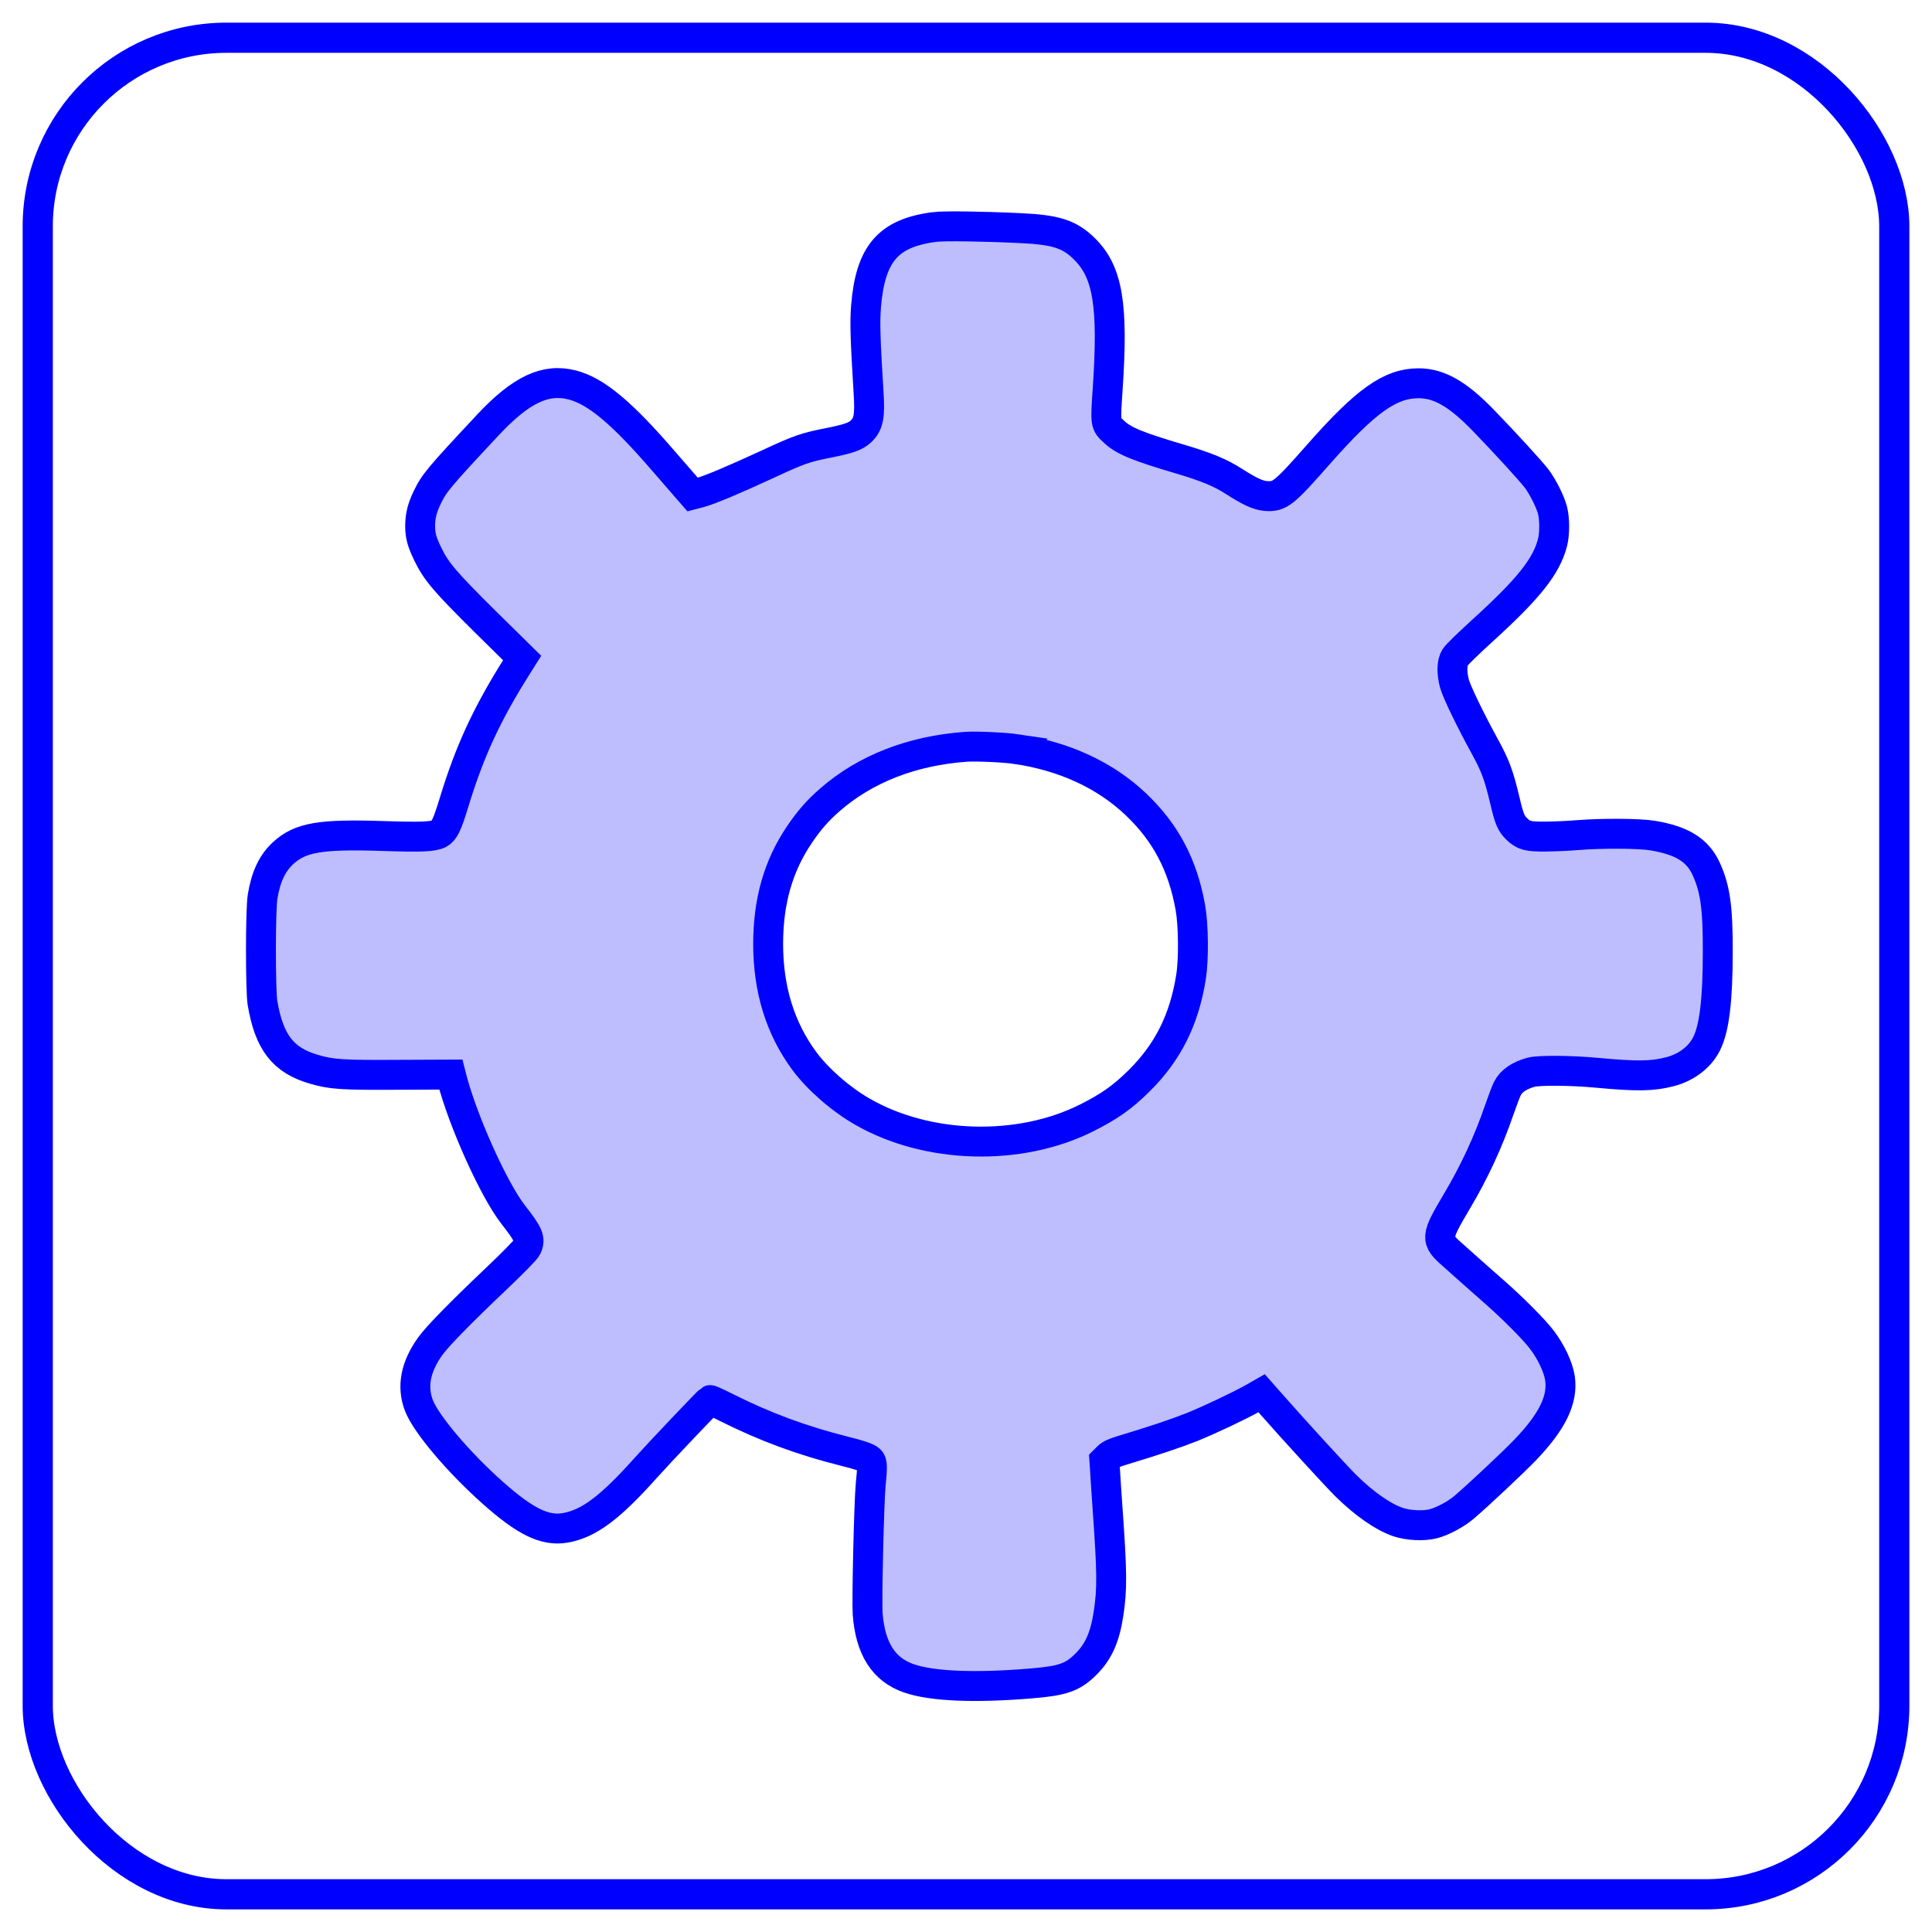 <?xml version="1.0" encoding="UTF-8" standalone="no"?>
<svg
   xmlns:dc="http://purl.org/dc/elements/1.1/"
   xmlns:cc="http://creativecommons.org/ns#"
   xmlns:rdf="http://www.w3.org/1999/02/22-rdf-syntax-ns#"
   xmlns:svg="http://www.w3.org/2000/svg"
   xmlns="http://www.w3.org/2000/svg"
   xmlns:sodipodi="http://sodipodi.sourceforge.net/DTD/sodipodi-0.dtd"
   xmlns:inkscape="http://www.inkscape.org/namespaces/inkscape"
   width="256"
   height="256"
   viewBox="0 0 67.733 67.733"
   version="1.1"
   id="svg8"
   inkscape:version="1.0.2 (e86c870879, 2021-01-15, custom)"
   sodipodi:docname="settings.svg">
  <defs
     id="defs2" />
  <sodipodi:namedview
     id="base"
     pagecolor="#ffffff"
     bordercolor="#666666"
     borderopacity="1.0"
     inkscape:pageopacity="0.0"
     inkscape:pageshadow="2"
     inkscape:zoom="2.8"
     inkscape:cx="141.79746"
     inkscape:cy="151.79359"
     inkscape:document-units="mm"
     inkscape:current-layer="layer1"
     inkscape:document-rotation="0"
     showgrid="true"
     units="px"
     inkscape:window-width="1920"
     inkscape:window-height="1017"
     inkscape:window-x="-8"
     inkscape:window-y="-8"
     inkscape:window-maximized="1">
    <inkscape:grid
       type="xygrid"
       id="grid10" />
  </sodipodi:namedview>
  <g
     inkscape:label="Ebene 1"
     inkscape:groupmode="layer"
     id="layer1">
    <rect
       style="fill:none;fill-rule:evenodd;stroke-width:1.058;fill-opacity:1;stroke:#0000ff;stroke-opacity:1;stroke-miterlimit:4;stroke-dasharray:none"
       id="rect12"
       width="65.088"
       height="65.088"
       x="1.323"
       y="1.323"
       ry="6.615" />
    <g
       transform="matrix(0.004,0,0,-0.004,9.13,59.117)"
       fill="#000000"
       stroke="none"
       id="g846">
      <path
         d="m 5911,12790 c -409,-52 -565,-233 -603,-696 -11,-142 -7,-279 22,-754 14,-210 0,-279 -67,-342 -45,-43 -108,-65 -278,-99 -208,-41 -259,-58 -530,-184 -303,-140 -521,-232 -602,-253 l -65,-17 -35,40 c -20,22 -117,135 -217,250 -368,427 -594,616 -802,670 -235,61 -449,-40 -738,-348 -441,-472 -472,-510 -536,-642 -43,-91 -60,-159 -60,-246 0,-83 15,-139 66,-244 73,-153 152,-245 502,-592 l 326,-321 -34,-54 c -272,-428 -426,-760 -565,-1218 -57,-187 -84,-244 -128,-267 -53,-28 -155,-32 -493,-21 C 523,7470 350,7440 199,7302 104,7215 47,7094 19,6920 0,6807 0,6101 18,5990 c 58,-346 181,-505 453,-583 154,-45 247,-51 741,-48 l 457,2 11,-43 c 101,-380 368,-970 535,-1184 139,-178 154,-215 119,-290 -10,-20 -125,-138 -273,-278 -313,-297 -513,-502 -574,-588 -128,-179 -161,-352 -98,-517 61,-160 345,-497 647,-765 285,-254 458,-338 634,-308 206,35 394,175 708,527 121,135 550,587 563,593 4,2 72,-29 151,-69 330,-165 652,-285 1023,-378 146,-37 203,-56 227,-78 21,-19 23,-61 7,-213 -15,-149 -35,-1015 -27,-1134 23,-305 139,-489 359,-566 202,-71 582,-87 1079,-45 274,23 360,53 476,169 109,108 166,236 197,441 33,214 32,360 -8,920 -8,116 -18,258 -21,317 l -7,107 30,30 c 22,22 57,38 134,61 266,80 466,147 604,202 158,64 422,189 540,256 l 70,40 90,-102 c 204,-232 566,-627 650,-710 161,-158 324,-272 455,-317 89,-30 224,-37 310,-15 81,21 199,84 269,144 129,110 425,388 536,503 238,248 332,441 305,628 -15,98 -76,229 -159,338 -66,88 -251,274 -416,419 -55,48 -143,126 -196,173 -52,47 -128,115 -168,150 -155,136 -153,153 37,474 149,250 275,521 370,799 28,81 60,165 71,186 33,66 103,114 206,143 68,19 349,17 575,-4 354,-33 489,-31 644,9 143,37 261,126 320,243 69,135 99,384 99,811 1,389 -23,554 -103,727 -75,162 -213,247 -470,289 -114,19 -439,21 -653,4 -78,-7 -205,-12 -282,-13 -157,-1 -193,8 -253,66 -49,47 -67,88 -102,238 -56,236 -85,315 -181,490 -129,236 -244,474 -264,547 -25,95 -23,183 6,230 13,22 124,129 246,240 401,365 554,558 608,767 19,76 19,204 0,280 -20,78 -84,205 -140,280 -44,59 -278,315 -465,508 -224,232 -389,327 -569,327 -248,0 -461,-151 -875,-620 -309,-351 -342,-377 -465,-368 -65,5 -140,39 -274,125 -122,79 -243,129 -472,197 -379,112 -499,161 -585,242 -76,71 -75,66 -54,377 49,730 2,1020 -201,1222 -132,132 -252,171 -570,185 -336,16 -664,20 -744,10 z m 712,-4576 c 422,-62 783,-229 1053,-487 260,-248 409,-532 475,-904 27,-152 30,-456 5,-608 -59,-374 -204,-662 -458,-912 -143,-141 -259,-223 -457,-322 -589,-296 -1396,-273 -1965,55 -192,110 -390,284 -509,444 -212,288 -317,628 -317,1028 1,376 89,683 276,959 84,124 157,207 264,301 311,272 720,432 1195,466 88,6 337,-5 438,-20 z"
         id="path844"
         style="fill:#bebeff;fill-opacity:1;stroke:#0000ff;stroke-width:262.13;stroke-miterlimit:4;stroke-dasharray:none;stroke-opacity:1" />
    </g>
  </g>
</svg>
